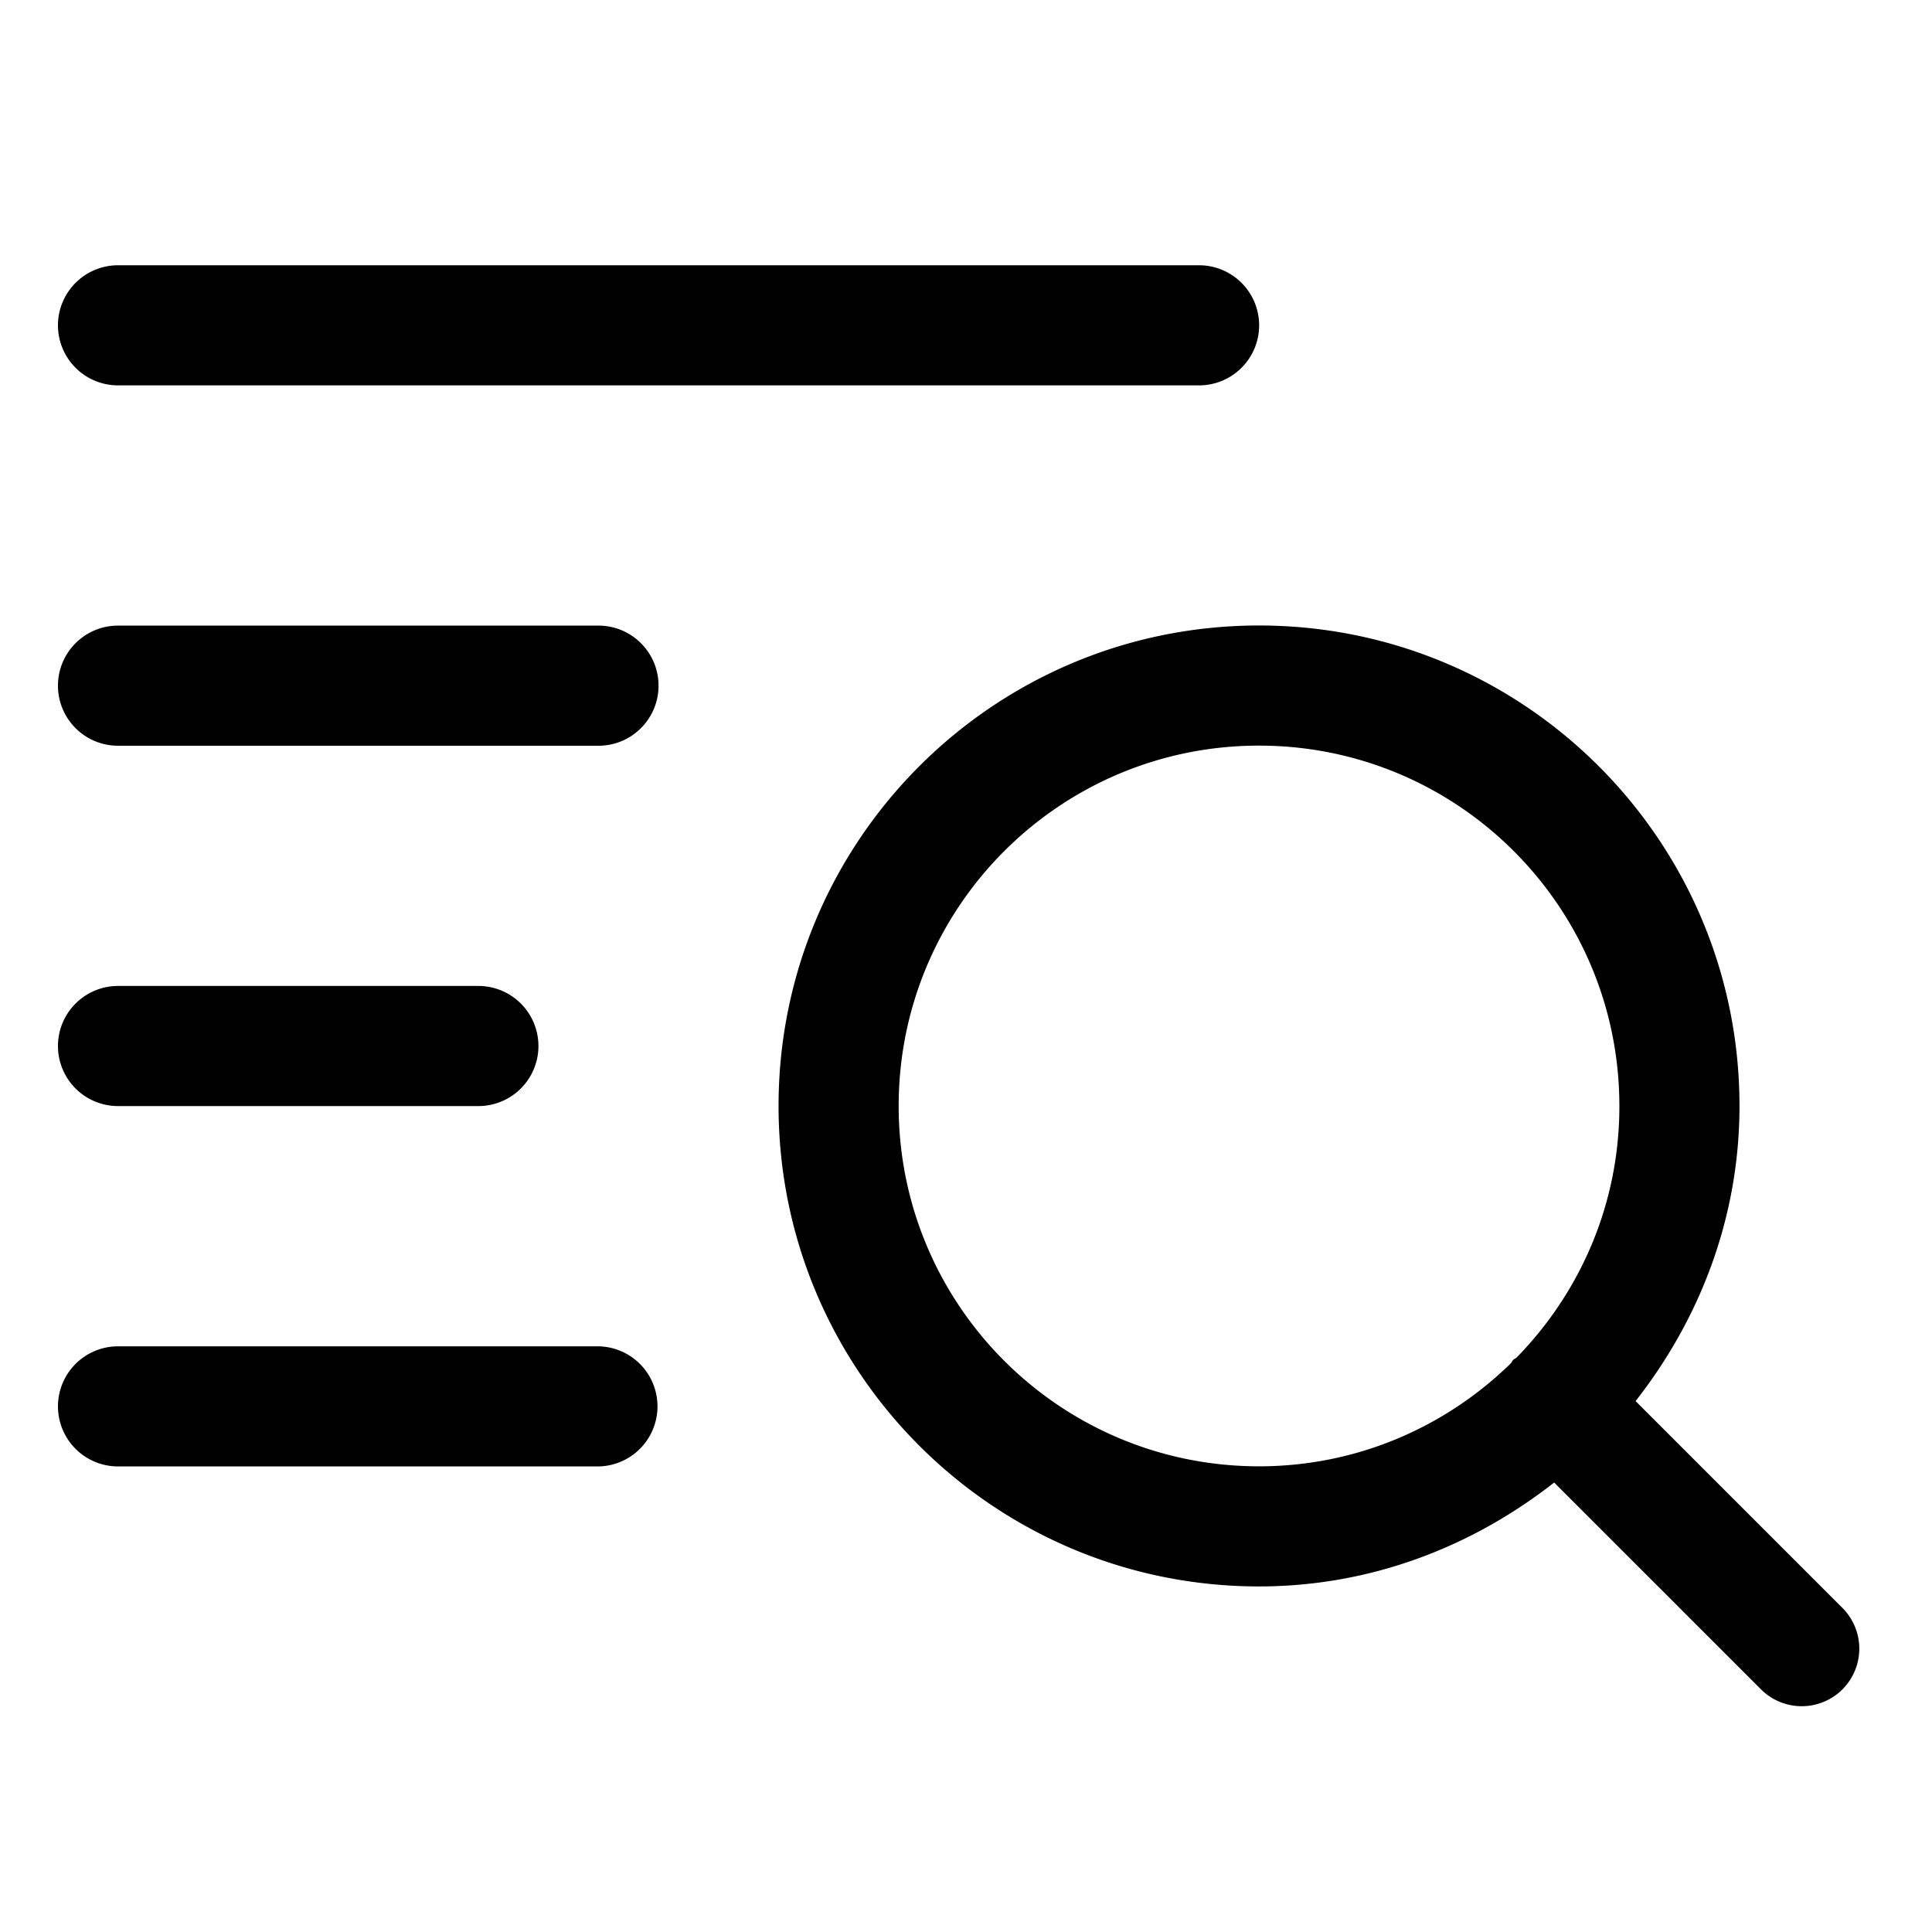 <?xml version="1.0" standalone="no"?><!DOCTYPE svg PUBLIC "-//W3C//DTD SVG 1.1//EN" "http://www.w3.org/Graphics/SVG/1.1/DTD/svg11.dtd"><svg t="1577777133542" class="icon" viewBox="0 0 1024 1024" version="1.1" xmlns="http://www.w3.org/2000/svg" p-id="2653" xmlns:xlink="http://www.w3.org/1999/xlink" width="200" height="200"><defs><style type="text/css"></style></defs><path d="M62.556 586.245h190.991a31.831 31.831 0 0 0 0-63.667H62.556A31.846 31.846 0 0 0 30.72 554.414a31.846 31.846 0 0 0 31.836 31.831z m913.966 265.994l-109.629-109.629c33.93-43.295 55.071-97.091 55.071-156.426 0-140.636-114.022-254.659-254.653-254.659-140.641 0-254.659 114.022-254.659 254.659 0 140.641 114.017 254.659 254.659 254.659 59.341 0 113.132-21.135 156.426-55.071l109.635 109.629a30.541 30.541 0 0 0 43.156 0 30.531 30.531 0 0 0-0.005-43.162z m-172.718-132.68c-0.573 0.512-1.347 0.701-1.853 1.275-0.502 0.573-0.758 1.336-1.27 1.843-34.442 33.613-81.367 54.502-133.376 54.502-105.492 0-190.996-85.499-190.996-190.996s85.499-190.991 190.996-190.991c105.492 0 190.996 85.499 190.996 190.991 0.061 52.014-20.818 98.939-54.497 133.376zM62.556 204.257h572.979a31.846 31.846 0 0 0 31.836-31.826 31.846 31.846 0 0 0-31.836-31.836H62.556A31.846 31.846 0 0 0 30.72 172.431a31.846 31.846 0 0 0 31.836 31.826z m254.653 127.329H62.556C44.984 331.587 30.72 345.851 30.72 363.423s14.264 31.831 31.836 31.831h254.653c17.572 0 31.831-14.259 31.831-31.831s-14.259-31.836-31.831-31.836z m0 381.993H62.556A31.846 31.846 0 0 0 30.72 745.411a31.846 31.846 0 0 0 31.836 31.831h254.653a31.836 31.836 0 0 0 0-63.662z m0 0" p-id="2654"></path></svg>
